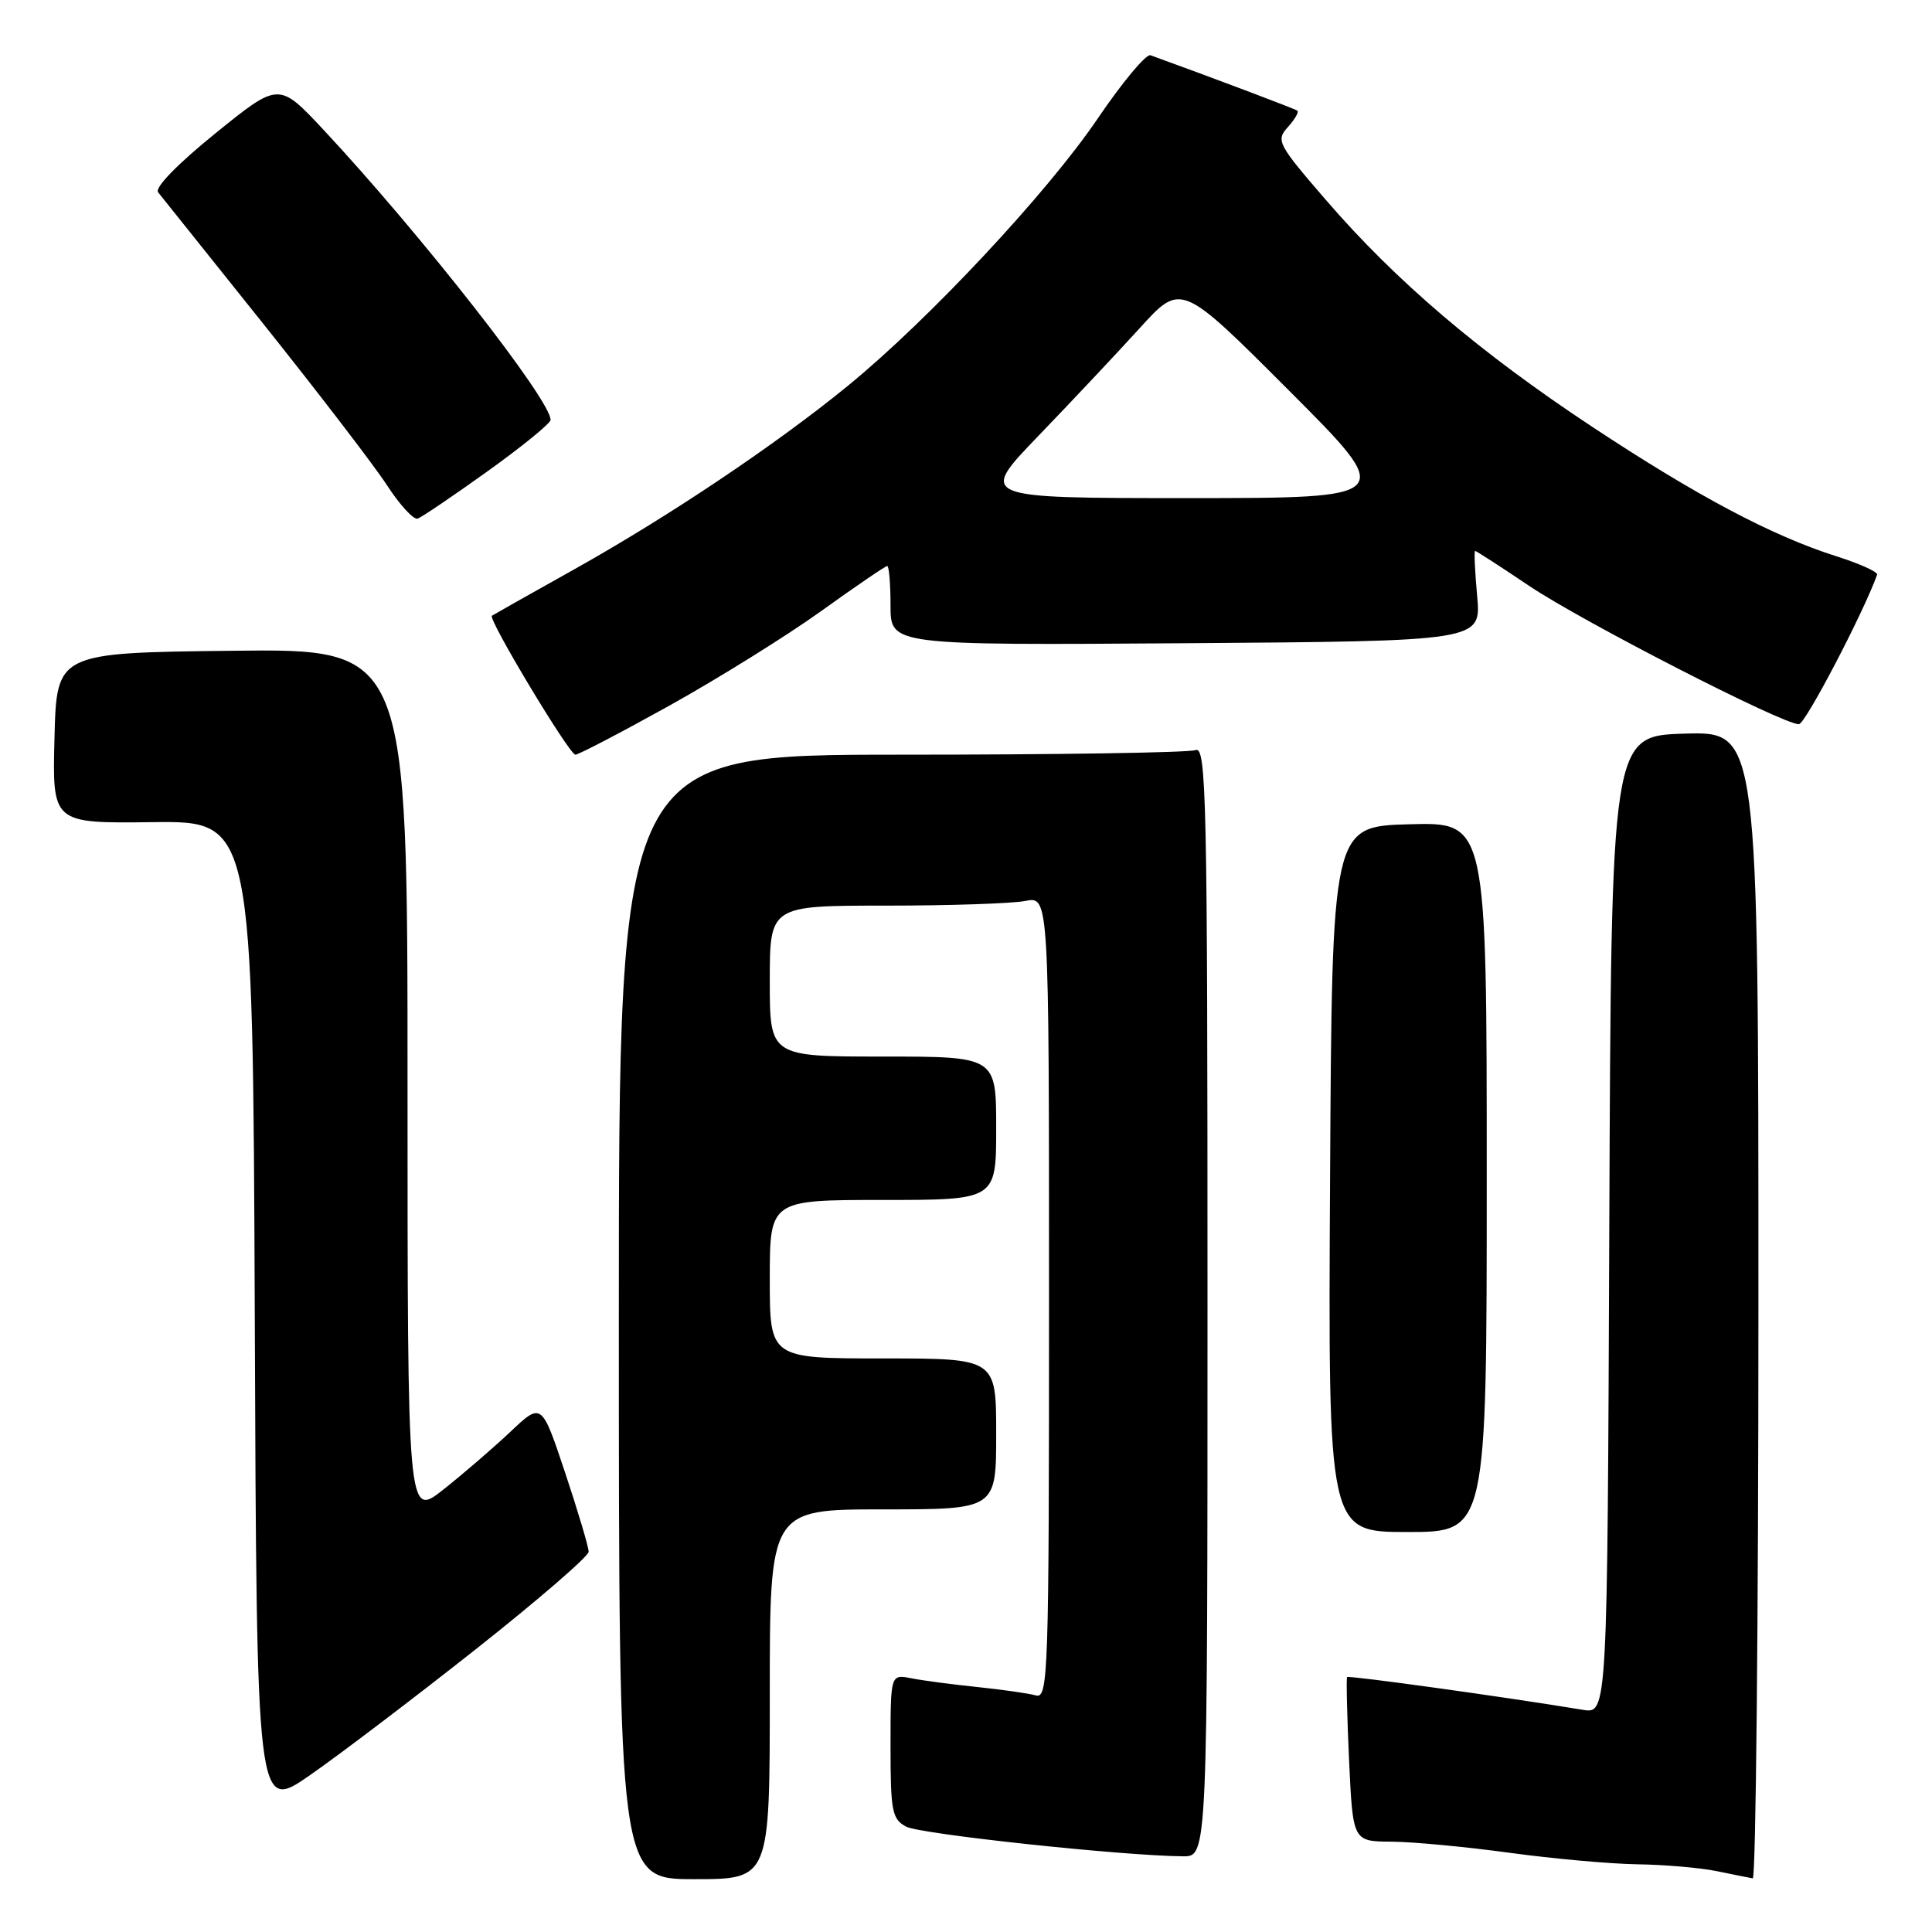 <?xml version="1.0" encoding="UTF-8" standalone="no"?>
<!DOCTYPE svg PUBLIC "-//W3C//DTD SVG 1.1//EN" "http://www.w3.org/Graphics/SVG/1.1/DTD/svg11.dtd" >
<svg xmlns="http://www.w3.org/2000/svg" xmlns:xlink="http://www.w3.org/1999/xlink" version="1.1" viewBox="0 0 256 256">
 <g >
 <path fill="currentColor"
d=" M 102.00 224.50 C 102.00 200.00 102.00 200.00 117.00 200.00 C 132.00 200.00 132.00 200.00 132.00 190.00 C 132.00 180.00 132.00 180.00 117.00 180.00 C 102.00 180.00 102.00 180.00 102.00 169.50 C 102.00 159.00 102.00 159.00 117.00 159.00 C 132.00 159.00 132.00 159.00 132.00 149.50 C 132.00 140.00 132.00 140.00 117.00 140.00 C 102.00 140.00 102.00 140.00 102.00 130.00 C 102.00 120.00 102.00 120.00 117.37 120.00 C 125.83 120.00 134.16 119.72 135.87 119.38 C 139.00 118.75 139.00 118.75 139.00 171.94 C 139.00 222.12 138.90 225.11 137.25 224.65 C 136.29 224.38 132.80 223.88 129.50 223.54 C 126.20 223.20 122.26 222.68 120.75 222.38 C 118.00 221.84 118.00 221.84 118.00 231.39 C 118.00 240.01 118.20 241.04 120.07 242.04 C 121.93 243.03 148.66 245.90 156.75 245.97 C 160.00 246.00 160.00 246.00 160.00 172.39 C 160.00 105.68 159.85 98.84 158.42 99.39 C 157.55 99.73 140.00 100.00 119.42 100.00 C 82.00 100.00 82.00 100.00 82.00 174.50 C 82.00 249.00 82.00 249.00 92.00 249.00 C 102.00 249.00 102.00 249.00 102.00 224.50 Z  M 233.00 172.96 C 233.00 96.93 233.00 96.93 223.25 97.21 C 213.50 97.50 213.50 97.50 213.24 162.29 C 212.99 227.09 212.99 227.09 209.74 226.56 C 199.27 224.83 178.70 221.98 178.50 222.22 C 178.37 222.37 178.49 227.34 178.76 233.25 C 179.26 244.00 179.26 244.00 184.38 244.03 C 187.20 244.05 194.22 244.71 200.00 245.50 C 205.78 246.29 213.43 246.98 217.00 247.03 C 220.57 247.08 225.30 247.49 227.50 247.94 C 229.70 248.40 231.84 248.82 232.25 248.89 C 232.66 248.95 233.00 214.78 233.00 172.96 Z  M 63.10 218.49 C 71.29 212.01 78.00 206.22 78.00 205.61 C 78.00 205.00 76.60 200.30 74.89 195.16 C 71.77 185.81 71.77 185.81 67.64 189.71 C 65.36 191.86 61.36 195.31 58.75 197.37 C 54.00 201.13 54.00 201.13 54.00 143.55 C 54.00 85.96 54.00 85.96 30.75 86.23 C 7.50 86.50 7.50 86.50 7.22 97.80 C 6.93 109.10 6.93 109.10 20.22 108.94 C 33.50 108.78 33.50 108.78 33.76 174.45 C 34.01 240.13 34.01 240.13 41.10 235.20 C 45.00 232.49 54.90 224.97 63.10 218.49 Z  M 197.00 155.97 C 197.00 108.93 197.00 108.93 186.75 109.22 C 176.50 109.50 176.50 109.50 176.24 156.25 C 175.98 203.00 175.98 203.00 186.49 203.00 C 197.00 203.00 197.00 203.00 197.00 155.97 Z  M 88.75 93.47 C 95.21 89.87 104.24 84.25 108.81 80.97 C 113.39 77.68 117.32 75.00 117.56 75.00 C 117.80 75.00 118.00 77.36 118.00 80.25 C 118.00 85.50 118.00 85.50 157.14 85.23 C 196.27 84.95 196.27 84.95 195.73 78.98 C 195.43 75.69 195.31 73.00 195.46 73.00 C 195.61 73.00 198.83 75.08 202.62 77.63 C 209.65 82.36 236.32 96.04 238.37 95.96 C 239.22 95.92 246.86 81.32 248.73 76.15 C 248.86 75.79 246.42 74.69 243.30 73.70 C 234.78 70.99 224.88 65.74 211.00 56.57 C 196.11 46.73 185.01 37.29 175.76 26.58 C 169.29 19.09 169.04 18.62 170.64 16.85 C 171.56 15.83 172.14 14.84 171.91 14.67 C 171.59 14.42 161.55 10.63 152.45 7.32 C 151.87 7.11 148.72 10.89 145.45 15.71 C 138.77 25.56 123.10 42.32 112.41 51.07 C 102.82 58.91 88.69 68.39 76.00 75.49 C 70.22 78.72 65.35 81.47 65.18 81.59 C 64.61 81.98 75.44 100.00 76.24 100.00 C 76.66 100.00 82.29 97.06 88.75 93.47 Z  M 64.60 62.45 C 69.16 59.18 72.92 56.12 72.95 55.65 C 73.10 53.17 55.76 31.01 42.85 17.18 C 36.94 10.87 36.94 10.87 28.54 17.67 C 23.49 21.76 20.47 24.87 20.95 25.48 C 21.40 26.04 27.70 33.92 34.96 43.00 C 42.21 52.08 49.55 61.65 51.26 64.27 C 52.97 66.90 54.80 68.90 55.34 68.72 C 55.87 68.54 60.04 65.72 64.60 62.45 Z  M 137.60 57.75 C 141.97 53.21 148.01 46.79 151.03 43.47 C 156.50 37.44 156.50 37.44 170.77 51.72 C 185.03 66.00 185.03 66.00 157.34 66.00 C 129.65 66.00 129.65 66.00 137.60 57.75 Z "/>
</g>
</svg>